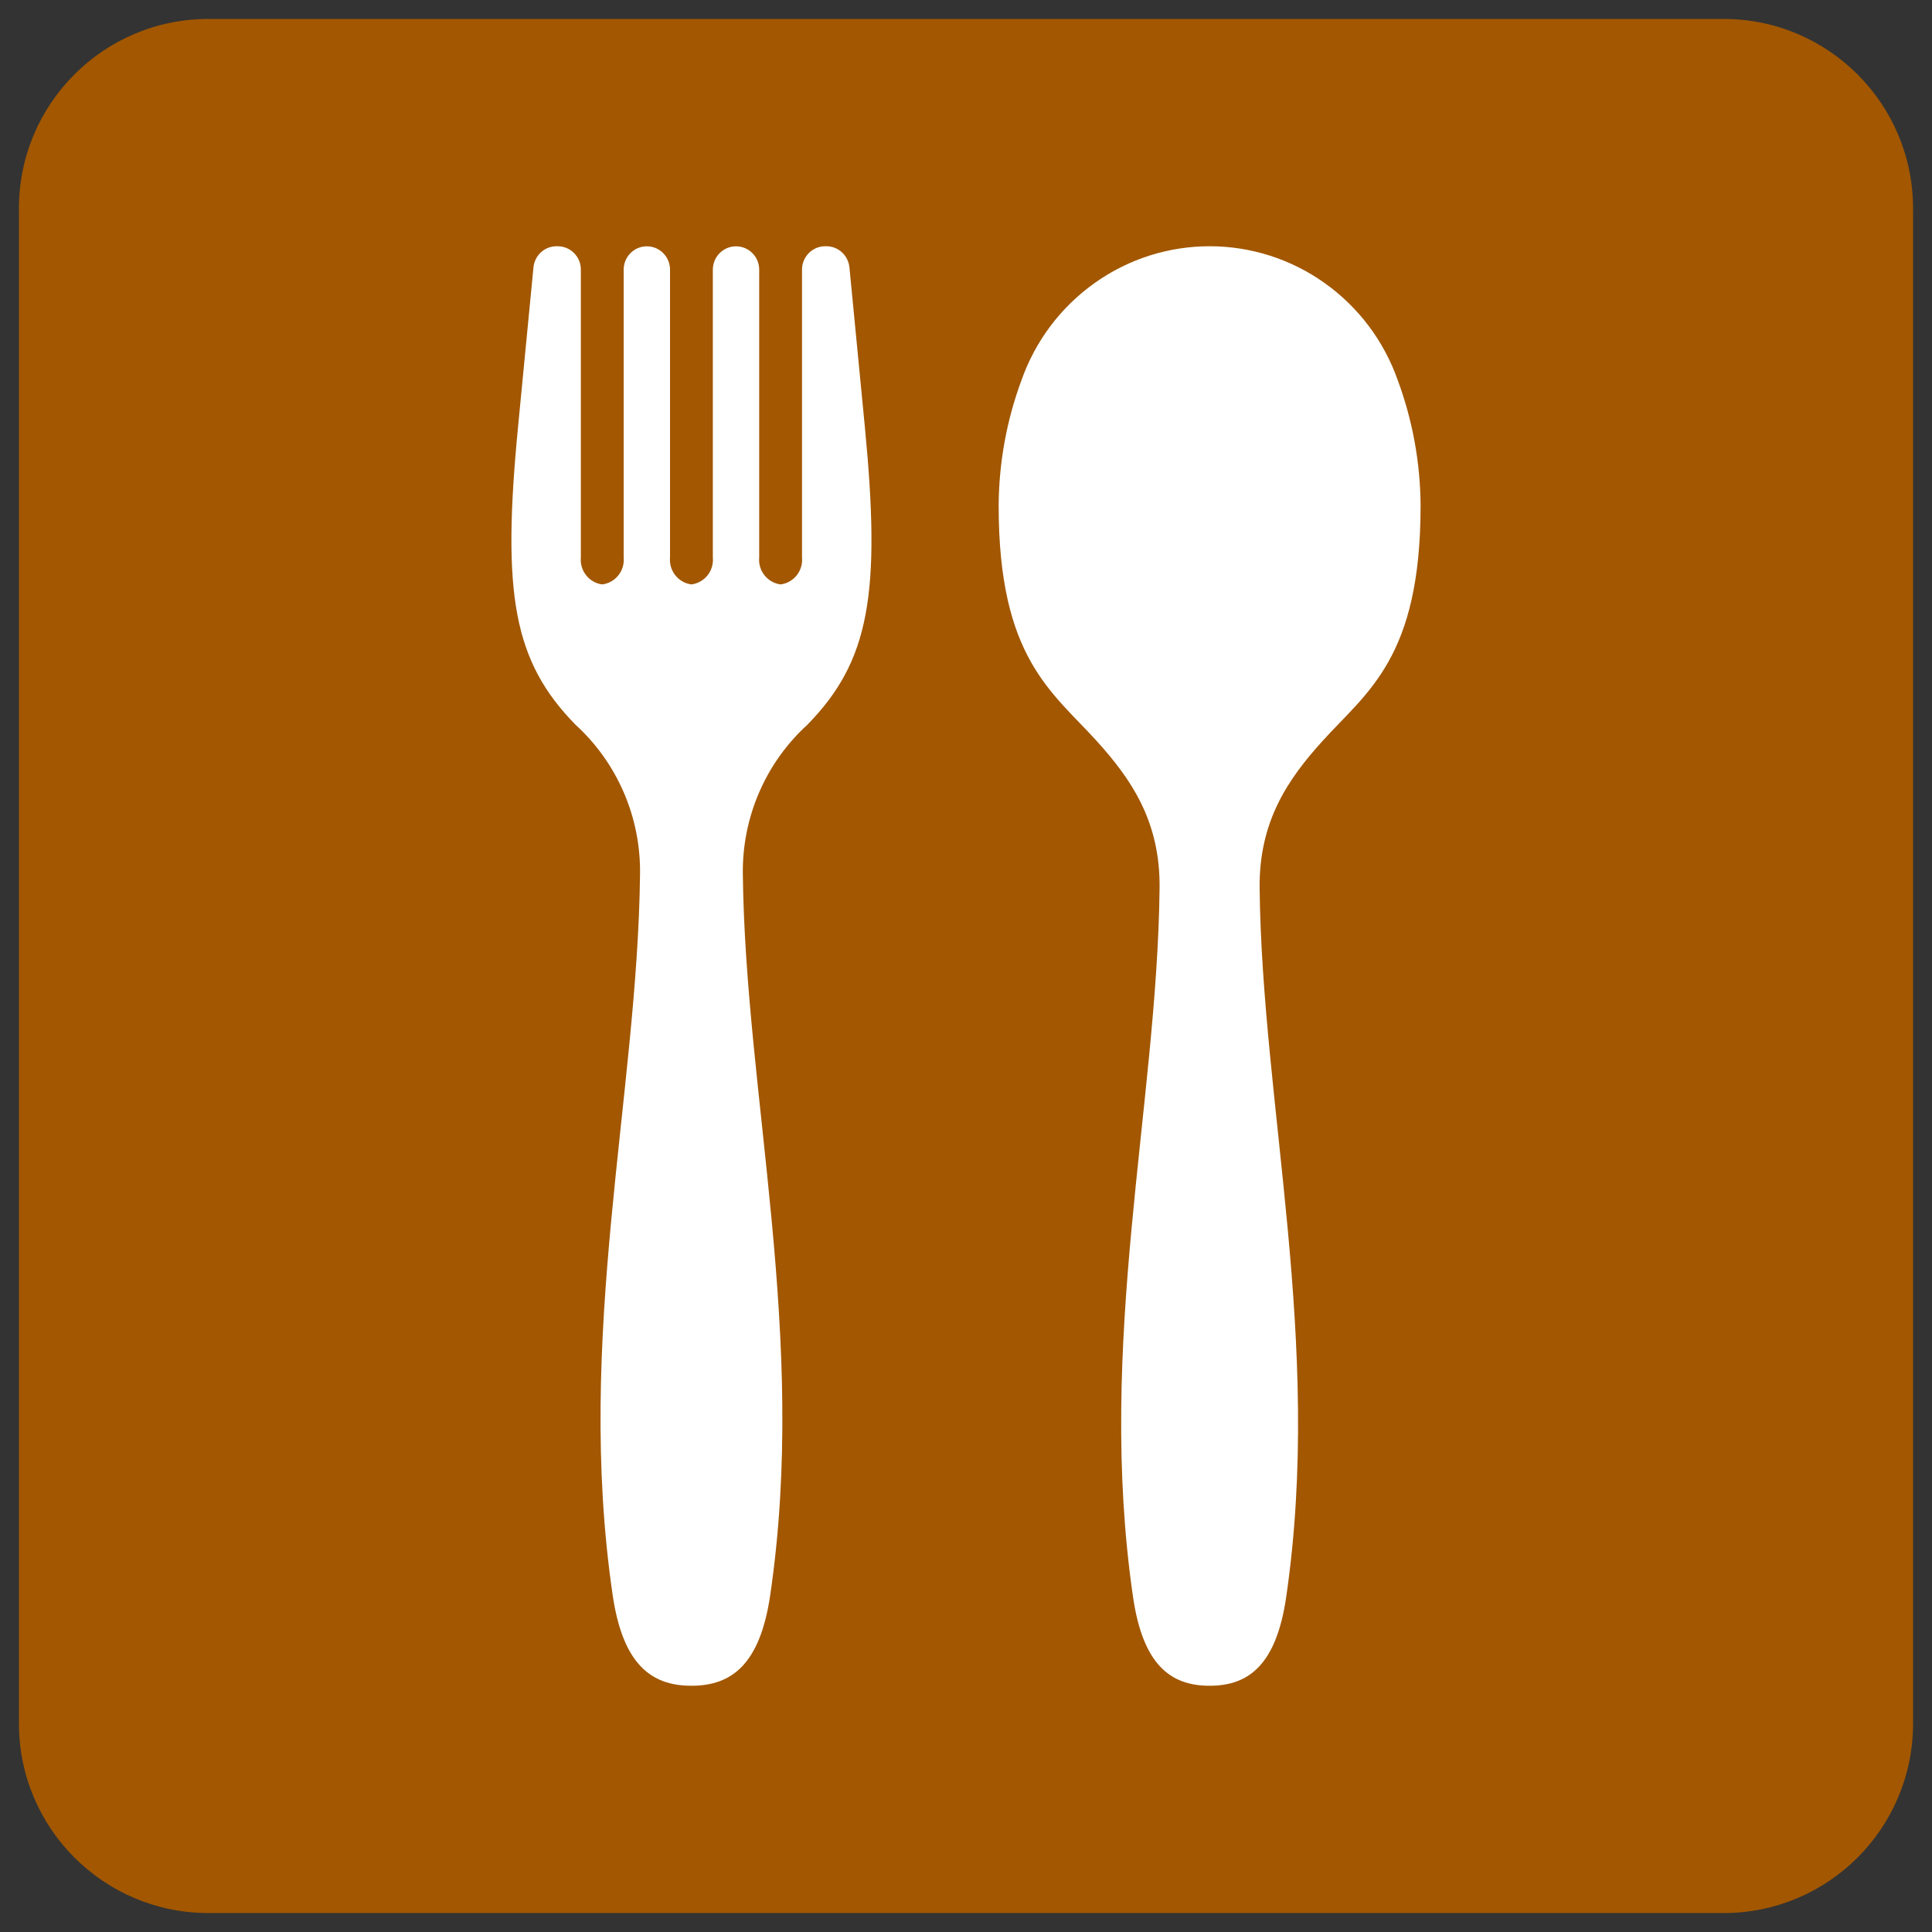 <svg width="51" height="51" viewBox="0 0 51 51" fill="none" xmlns="http://www.w3.org/2000/svg">
<rect x="0" y="0" width="51" height="51" fill="#333333" stroke="none"/>
<path d="M0.5 5.5C0.5 2.739 2.739 0.5 5.5 0.5H45.5C48.261 0.5 50.5 2.739 50.5 5.5V45.5C50.5 48.261 48.261 50.5 45.5 50.5H5.5C2.739 50.5 0.5 48.261 0.5 45.5V5.5Z" fill="#A25700"/>
<path d="M37.5 13.35C37.494 12.22 37.29 11.1 36.899 10.041C36.535 9.005 35.862 8.109 34.972 7.475C34.082 6.84 33.02 6.5 31.931 6.5C30.842 6.5 29.779 6.84 28.89 7.475C28 8.109 27.327 9.005 26.963 10.041C26.571 11.1 26.368 12.22 26.362 13.35C26.362 17.369 27.769 18.255 28.954 19.565C29.852 20.558 30.631 21.673 30.61 23.447C30.545 29.191 28.933 35.455 29.909 42.154C30.168 43.93 30.885 44.5 31.931 44.5C32.977 44.5 33.694 43.93 33.953 42.154C34.929 35.455 33.316 29.191 33.251 23.447C33.231 21.673 34.009 20.558 34.907 19.565C36.093 18.255 37.5 17.369 37.5 13.35ZM22.83 11.268L22.423 7.058C22.408 6.905 22.337 6.763 22.225 6.66C22.112 6.557 21.966 6.5 21.814 6.5H21.783C21.621 6.5 21.465 6.565 21.35 6.681C21.236 6.797 21.171 6.954 21.171 7.118V14.712C21.188 14.882 21.138 15.052 21.033 15.185C20.927 15.319 20.774 15.406 20.606 15.427C20.438 15.406 20.285 15.319 20.18 15.185C20.074 15.052 20.024 14.882 20.041 14.712V7.118C20.041 6.954 19.976 6.797 19.861 6.682C19.747 6.566 19.591 6.502 19.429 6.502C19.267 6.502 19.112 6.566 18.997 6.682C18.882 6.797 18.818 6.954 18.817 7.118V14.712C18.834 14.882 18.784 15.052 18.679 15.185C18.573 15.319 18.42 15.406 18.252 15.427C18.084 15.406 17.931 15.319 17.826 15.185C17.72 15.052 17.671 14.882 17.687 14.712V7.118C17.687 6.954 17.622 6.797 17.508 6.682C17.393 6.566 17.237 6.502 17.075 6.502C16.913 6.502 16.758 6.566 16.643 6.682C16.528 6.797 16.464 6.954 16.463 7.118V14.712C16.48 14.882 16.43 15.052 16.325 15.185C16.22 15.319 16.066 15.406 15.898 15.427C15.73 15.406 15.577 15.319 15.472 15.185C15.366 15.052 15.317 14.882 15.333 14.712V7.118C15.333 7.036 15.318 6.956 15.287 6.881C15.256 6.806 15.211 6.738 15.154 6.681C15.097 6.624 15.03 6.578 14.956 6.547C14.881 6.516 14.802 6.5 14.721 6.5H14.691C14.539 6.5 14.392 6.557 14.28 6.66C14.167 6.763 14.097 6.905 14.082 7.058L13.675 11.268C13.25 15.658 13.541 17.446 15.193 19.132C15.739 19.63 16.173 20.24 16.467 20.921C16.761 21.602 16.907 22.339 16.895 23.082C16.828 28.925 15.171 35.298 16.174 42.113C16.44 43.917 17.177 44.5 18.252 44.5C19.327 44.5 20.064 43.92 20.331 42.113C21.334 35.298 19.677 28.925 19.609 23.082C19.598 22.339 19.744 21.602 20.038 20.921C20.331 20.24 20.766 19.63 21.312 19.132C22.964 17.446 23.254 15.658 22.83 11.268Z" fill="white"/>
</svg>
